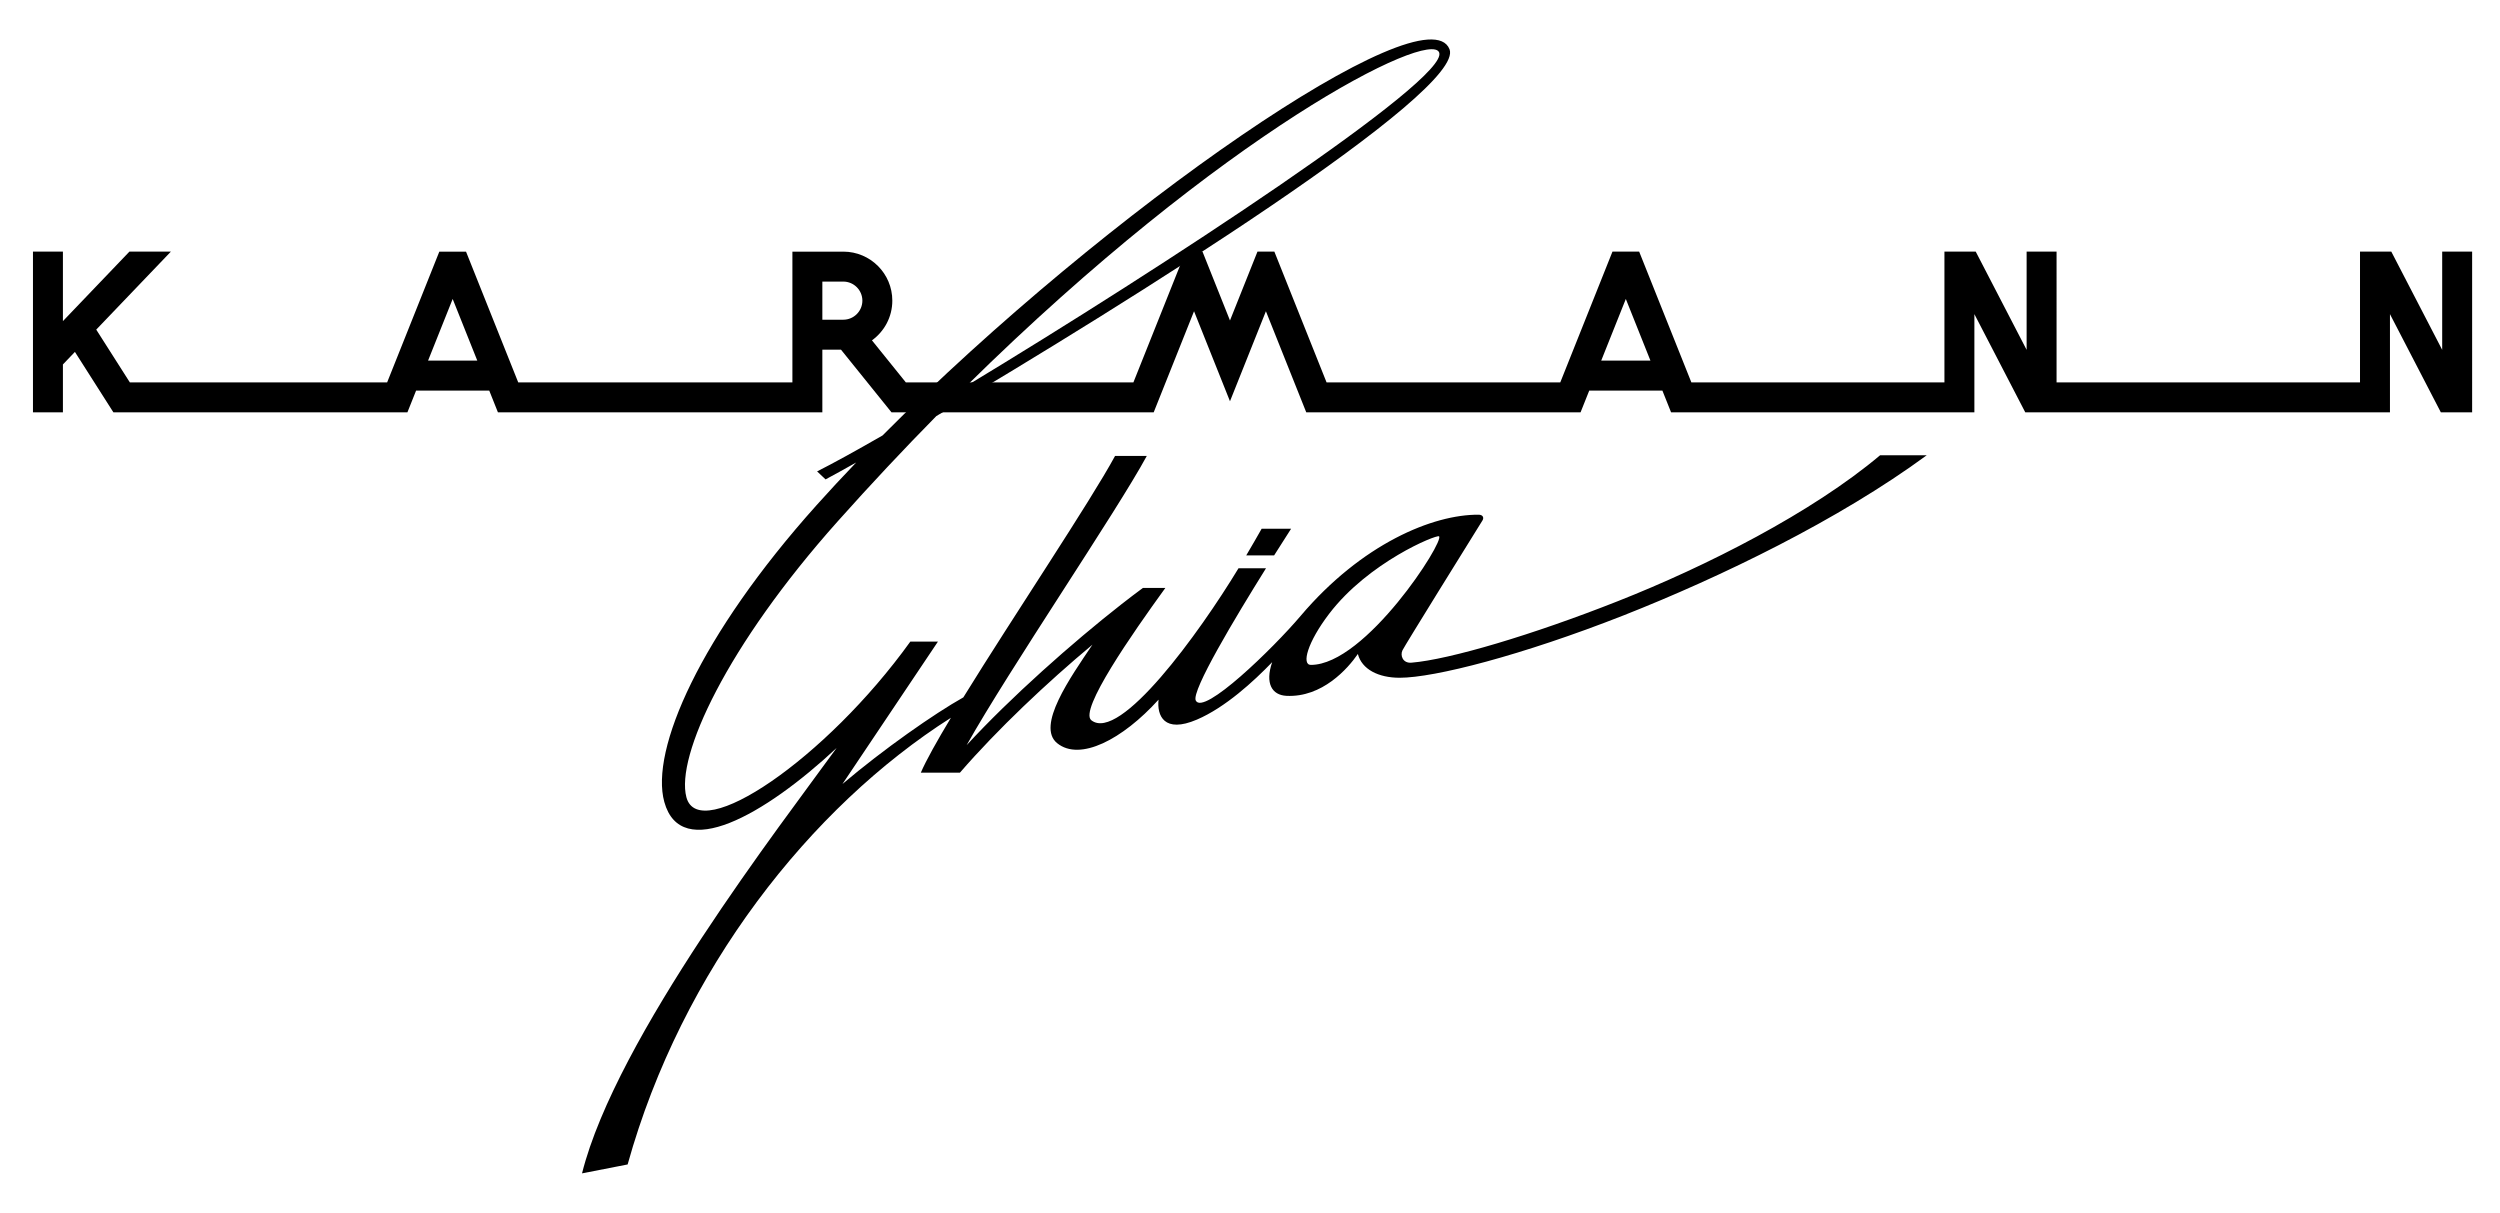 <?xml version="1.0" encoding="UTF-8" standalone="no"?>
<!-- Created with Inkscape (http://www.inkscape.org/) -->

<svg
   xmlns:dc="http://purl.org/dc/elements/1.1/"
   xmlns:cc="http://creativecommons.org/ns#"
   xmlns:rdf="http://www.w3.org/1999/02/22-rdf-syntax-ns#"
   xmlns:svg="http://www.w3.org/2000/svg"
   xmlns="http://www.w3.org/2000/svg"
   version="1.0"
   width="673.228"
   height="326.608"
   viewBox="0 0 673.228 326.608"
   id="svg2"
   xml:space="preserve"><defs
     id="defs12" /><path
     d="m 657.661,67.763 v 26.451 l -13.704,-26.454 h -8.427 v 35.218 h -81.715 V 67.763 h -8.064 v 26.451 l -13.705,-26.454 h -8.427 v 35.218 h -68.148 l -14.058,-35.215 h -7.191 l -14.055,35.215 h -62.935 l -14.057,-35.215 h -4.552 l -7.401,18.541 -7.399,-18.541 h -4.552 l -14.058,35.215 h -61.279 l -9.126,-11.323 c 3.318,-2.397 5.484,-6.287 5.484,-10.692 0,-7.291 -5.905,-13.196 -13.196,-13.2 h -13.71 v 35.215 h -73.832 l -14.059,-35.215 h -7.191 l -14.055,35.215 H 34.968 l -9.051,-14.215 20.095,-21 h -11.164 l -17.906,18.715 v -18.715 H 8.877 V 111.042 H 16.942 V 98.143 l 3.233,-3.38 10.366,16.279 h 79.171 l 2.34,-5.864 h 19.697 l 2.34,5.864 h 87.362 V 94.159 h 5.019 l 13.608,16.883 h 70.6 l 10.867,-27.229 9.678,24.244 9.677,-24.241 10.865,27.226 h 73.866 l 2.34,-5.864 h 19.696 l 2.34,5.864 h 81.677 V 84.591 l 13.703,26.448 h 0.363 v 0.002 h 97.844 V 84.591 l 13.703,26.448 h 0.363 v 0.002 h 8.064 V 67.763 h -8.063 z m -542.388,29.351 6.629,-16.607 6.629,16.607 h -13.258 z m 111.824,-11.02 h -5.645 v -10.266 h 5.645 c 2.835,0.008 5.127,2.299 5.134,5.134 -0.007,2.832 -2.299,5.128 -5.134,5.132 z m 204.094,11.02 6.629,-16.607 6.63,16.607 h -13.259 z"
     id="KARMANN" /><path
     d="m 339.746,142.39 h 7.934 c -0.857,1.329 -2.496,3.883 -4.574,7.18 h -7.51 c 1.724,-2.918 3.13,-5.372 4.15,-7.18 z m 179.104,-19.789 c -23.712,17.417 -55.386,32.766 -81.711,43.146 -27.409,10.768 -50.89,16.768 -60.222,16.768 -5.728,0 -10.188,-2.269 -11.256,-6.407 -2.692,3.942 -9.615,11.764 -19.239,11.275 -3.862,-0.196 -5.818,-3.31 -3.836,-9.07 -4.986,5.18 -12.627,12.199 -20.275,15.473 -8.845,3.785 -10.788,-1.087 -10.321,-5.375 -9.73,10.758 -21.208,16.682 -27.311,11.717 -5.666,-4.609 3.488,-17.604 9.513,-26.529 -12.253,10.219 -25.577,22.791 -35.689,34.471 h -10.532 c 1.418,-3.302 4.335,-8.507 8.109,-14.784 -37.728,23.984 -72.486,67.913 -87.063,120.291 l -12.281,2.401 c 9.17,-36.578 53.886,-94.265 68.563,-114.563 -19.453,18.144 -41.911,30.819 -46.406,14.54 -3.858,-13.973 9.585,-44.858 41,-79.91 3.419,-3.816 6.99,-7.655 10.67,-11.498 -3.354,1.893 -6.146,3.435 -8.243,4.552 l -2.278,-2.152 c 4.299,-2.166 10.356,-5.501 17.62,-9.676 60.517,-60.876 146.306,-119.888 152.678,-104.027 4.521,11.254 -86.62,68.37 -138.189,98.8 -8.686,8.826 -17.562,18.268 -26.563,28.357 -29.893,33.503 -43.656,63.279 -40.744,74.289 3.388,12.807 37.535,-10.231 60.303,-41.909 0.368,0 0.666,0 0.979,0.002 l 0.001,-0.002 h 6.457 l -25.715,38.353 c 11.106,-9.426 24.789,-18.978 32.556,-23.335 13.547,-21.951 34.206,-52.722 40.855,-65.018 h 8.545 c -8.105,14.988 -37.029,57.429 -48.513,77.886 11.837,-12.856 28.482,-27.611 41.673,-37.93 2.024,-1.582 3.96,-3.057 5.79,-4.407 h 6.049 c -8.853,12.215 -23.323,32.962 -19.932,35.633 7.66,6.031 29.01,-23.379 39.627,-40.924 h 7.406 c -8.207,13.145 -20.141,33.024 -18.914,35.599 2.014,4.225 20.79,-13.985 28.217,-22.751 16.47,-19.44 35.688,-27.379 47.97,-27.278 1.162,0.009 1.482,0.811 1.021,1.552 -4.079,6.562 -20.883,33.605 -21.541,34.964 -0.667,1.381 0.073,3.526 2.417,3.334 10.294,-0.851 32.74,-7.534 55.533,-16.547 23.898,-9.418 52.367,-23.881 70.673,-39.312 h 12.549 z m -258.564,-18.701 c 52.694,-31.813 130.129,-82.534 127.269,-89.769 -2.493,-6.308 -57.734,21.231 -127.269,89.769 z m 127.225,40.523 c -0.718,-0.497 -18.954,6.95 -29.569,20.847 -5.844,7.651 -7.517,13.782 -4.938,13.782 14.761,0 36.154,-33.49 34.507,-34.629 z"
     id="Ghia" /></svg>